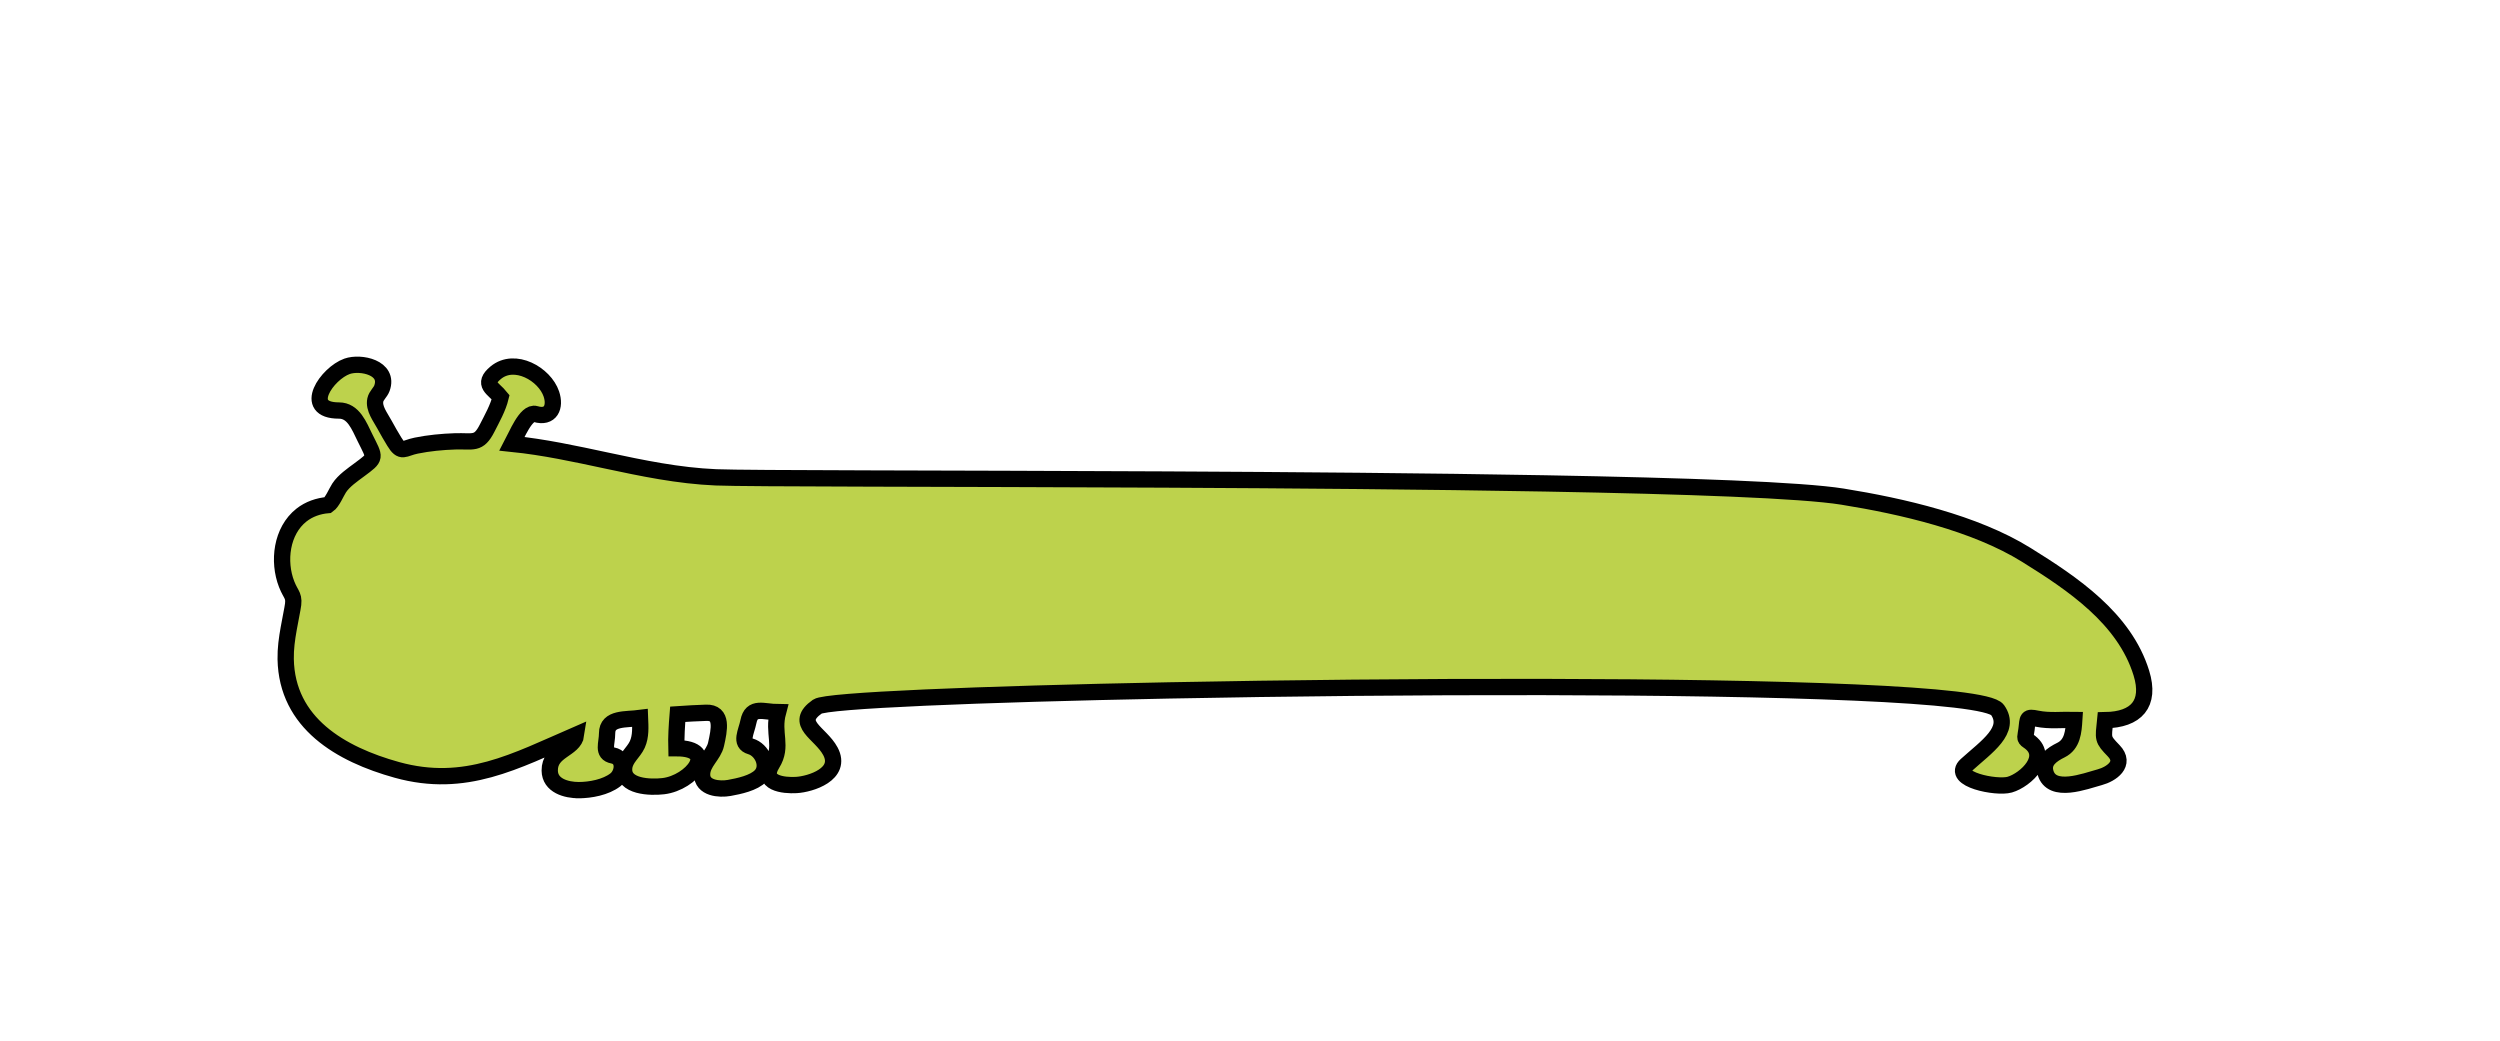 <?xml version="1.0" encoding="utf-8"?>
<!-- Generator: Adobe Illustrator 17.1.0, SVG Export Plug-In . SVG Version: 6.00 Build 0)  -->
<!DOCTYPE svg PUBLIC "-//W3C//DTD SVG 1.1//EN" "http://www.w3.org/Graphics/SVG/1.1/DTD/svg11.dtd">
<svg version="1.1" id="Layer_1" xmlns="http://www.w3.org/2000/svg" xmlns:xlink="http://www.w3.org/1999/xlink" x="0px" y="0px"
	 viewBox="0 0 920.352 383.168" enable-background="new 0 0 920.352 383.168" xml:space="preserve">
<g>
	<path fill="#BDD24C" stroke="#000000" stroke-width="6" stroke-miterlimit="10" d="M127.535,179.185
		c0.082-0.127,0.139-0.213,0.179-0.275C127.676,178.969,127.616,179.061,127.535,179.185z"/>
	<path fill="#BDD24C" stroke="#000000" stroke-width="6" stroke-miterlimit="10" d="M127.535,179.185
		c0.082-0.127,0.139-0.213,0.179-0.275C127.676,178.969,127.616,179.061,127.535,179.185z"/>
	<path fill="#BDD24C" stroke="#000000" stroke-width="6" stroke-miterlimit="10" d="M127.714,178.91
		c0.022-0.035,0.04-0.063,0.05-0.077C127.755,178.846,127.732,178.882,127.714,178.91z"/>
	<path fill="#BDD24C" stroke="#000000" stroke-width="6" stroke-miterlimit="10" d="M127.714,178.91
		c0.022-0.035,0.04-0.063,0.05-0.077C127.755,178.846,127.732,178.882,127.714,178.91z"/>
	<path fill="#BDD24C" stroke="#000000" stroke-width="6" stroke-miterlimit="10" d="M213.066,290.881
		c-4.566,0-10.63-1.62-10.685-7.209c-0.074-7.566,8.967-7.706,9.733-13.172c-22.422,9.717-40.804,19.918-65.983,12.937
		c-20.738-5.75-40.511-17.232-40.958-40.771c-0.073-3.855,0.45-7.56,1.126-11.343c0.427-2.406,0.879-4.807,1.355-7.204
		c1.005-5.038-0.434-4.676-2.14-9.074c-3.246-8.369-1.92-19.594,5.469-25.427c2.794-2.206,6.24-3.38,9.765-3.676
		c1.629-1.117,3.021-4.639,4.098-6.293c1.745-2.679,4.922-4.828,7.496-6.743c6.259-4.658,5.8-4.126,2.066-11.671
		c-2.209-4.463-4.263-10.103-9.623-10.103c-13.925,0-4.331-13.695,2.989-16.276c5.002-1.764,15.601,0.482,12.832,8.071
		c-0.562,1.542-2.079,2.673-2.424,4.277c-0.688,3.199,1.861,6.308,3.391,9.162c1.129,2.106,2.341,4.165,3.578,6.208
		c2.732,4.512,3.438,2.417,8.081,1.481c4.689-0.945,9.465-1.411,14.242-1.571c6.735-0.226,8.689,1.376,11.855-4.852
		c1.827-3.596,4.027-7.461,4.98-11.405c-2.589-3.234-6.976-4.738-1.814-9.013c7.002-5.797,18.011,0.505,20.485,7.834
		c1.598,4.733-0.252,9.046-5.836,7.377c-3.46-1.034-7.12,8.157-8.614,10.958c11.762,1.204,23.182,3.692,34.583,6.13
		c13.34,2.853,26.655,5.638,40.459,6.218c11.694,0.491,83.907,0.393,165.295,0.804c46.898,0.237,96.843,0.642,140.01,1.427
		c52.11,0.947,94.343,2.446,109.416,4.868c21.787,3.5,48.719,9.664,67.654,21.43c17.054,10.597,36.167,23.384,42.376,43.523
		c3.505,11.37-1.898,17.17-13.325,17.351c-0.709,7.036-1.08,6.88,3.143,11.265c4.638,4.816-0.887,8.585-5.172,9.737
		c-5.227,1.406-17.728,6.33-19.956-1.779c-1.169-4.257,2.467-6.612,5.719-8.227c4.269-2.12,4.618-6.787,4.89-11.103
		c-4.548-0.096-9.182,0.465-13.64-0.442c-3.89-0.792-3.456-0.225-3.939,3.867c-0.336,2.855-0.945,3.271,0.534,4.239
		c8.608,5.63-0.826,14.476-6.715,16.167c-4.92,1.413-21.77-2.005-16.004-7.217c7.504-6.783,16.793-12.832,11.504-20.283
		c-4.261-6.003-80.236-8.282-167.5-8.443c-45.624-0.084-94.334,0.411-137.493,1.256c-70.524,1.381-126.229,3.697-129.44,5.946
		c-8.992,6.301,1.135,9.651,4.775,16.452c4.505,8.419-7.283,12.135-12.578,12.43c-4.613,0.257-13.358-0.609-8.867-7.82
		c4.08-6.551,0.064-11.13,2.16-18.989c-5.406-0.051-9.72-2.388-10.888,3.458c-0.773,3.868-3.296,7.942,0.795,9.13
		c4.23,1.23,7.075,7.231,3.777,10.779c-2.545,2.738-8.127,3.877-11.634,4.513c-3.601,0.652-10.048,0.165-10-4.992
		c0.04-4.342,4.231-7.02,5.139-11.069c1.2-5.355,2.571-11.825-3.626-11.607c-3.497,0.123-6.994,0.298-10.485,0.544
		c-0.332,4.158-0.61,8.332-0.492,12.507c15.689,0,5.68,12.742-4.828,13.969c-4.587,0.536-14.98,0.394-14.401-6.681
		c0.293-3.584,3.441-5.603,4.833-8.659c1.387-3.047,1.123-6.514,0.996-9.753c-5.132,0.676-12.105-0.253-12.109,5.613
		c-0.002,3.812-1.902,7.396,2.112,8.178c4.516,0.88,3.949,6.646,0.914,8.991C223.006,289.824,217.344,290.881,213.066,290.881
		C209.904,290.881,215.901,290.881,213.066,290.881z"/>
</g>
<g>
</g>
<g>
</g>
<g>
</g>
<g>
</g>
<g>
</g>
<g>
</g>
</svg>
